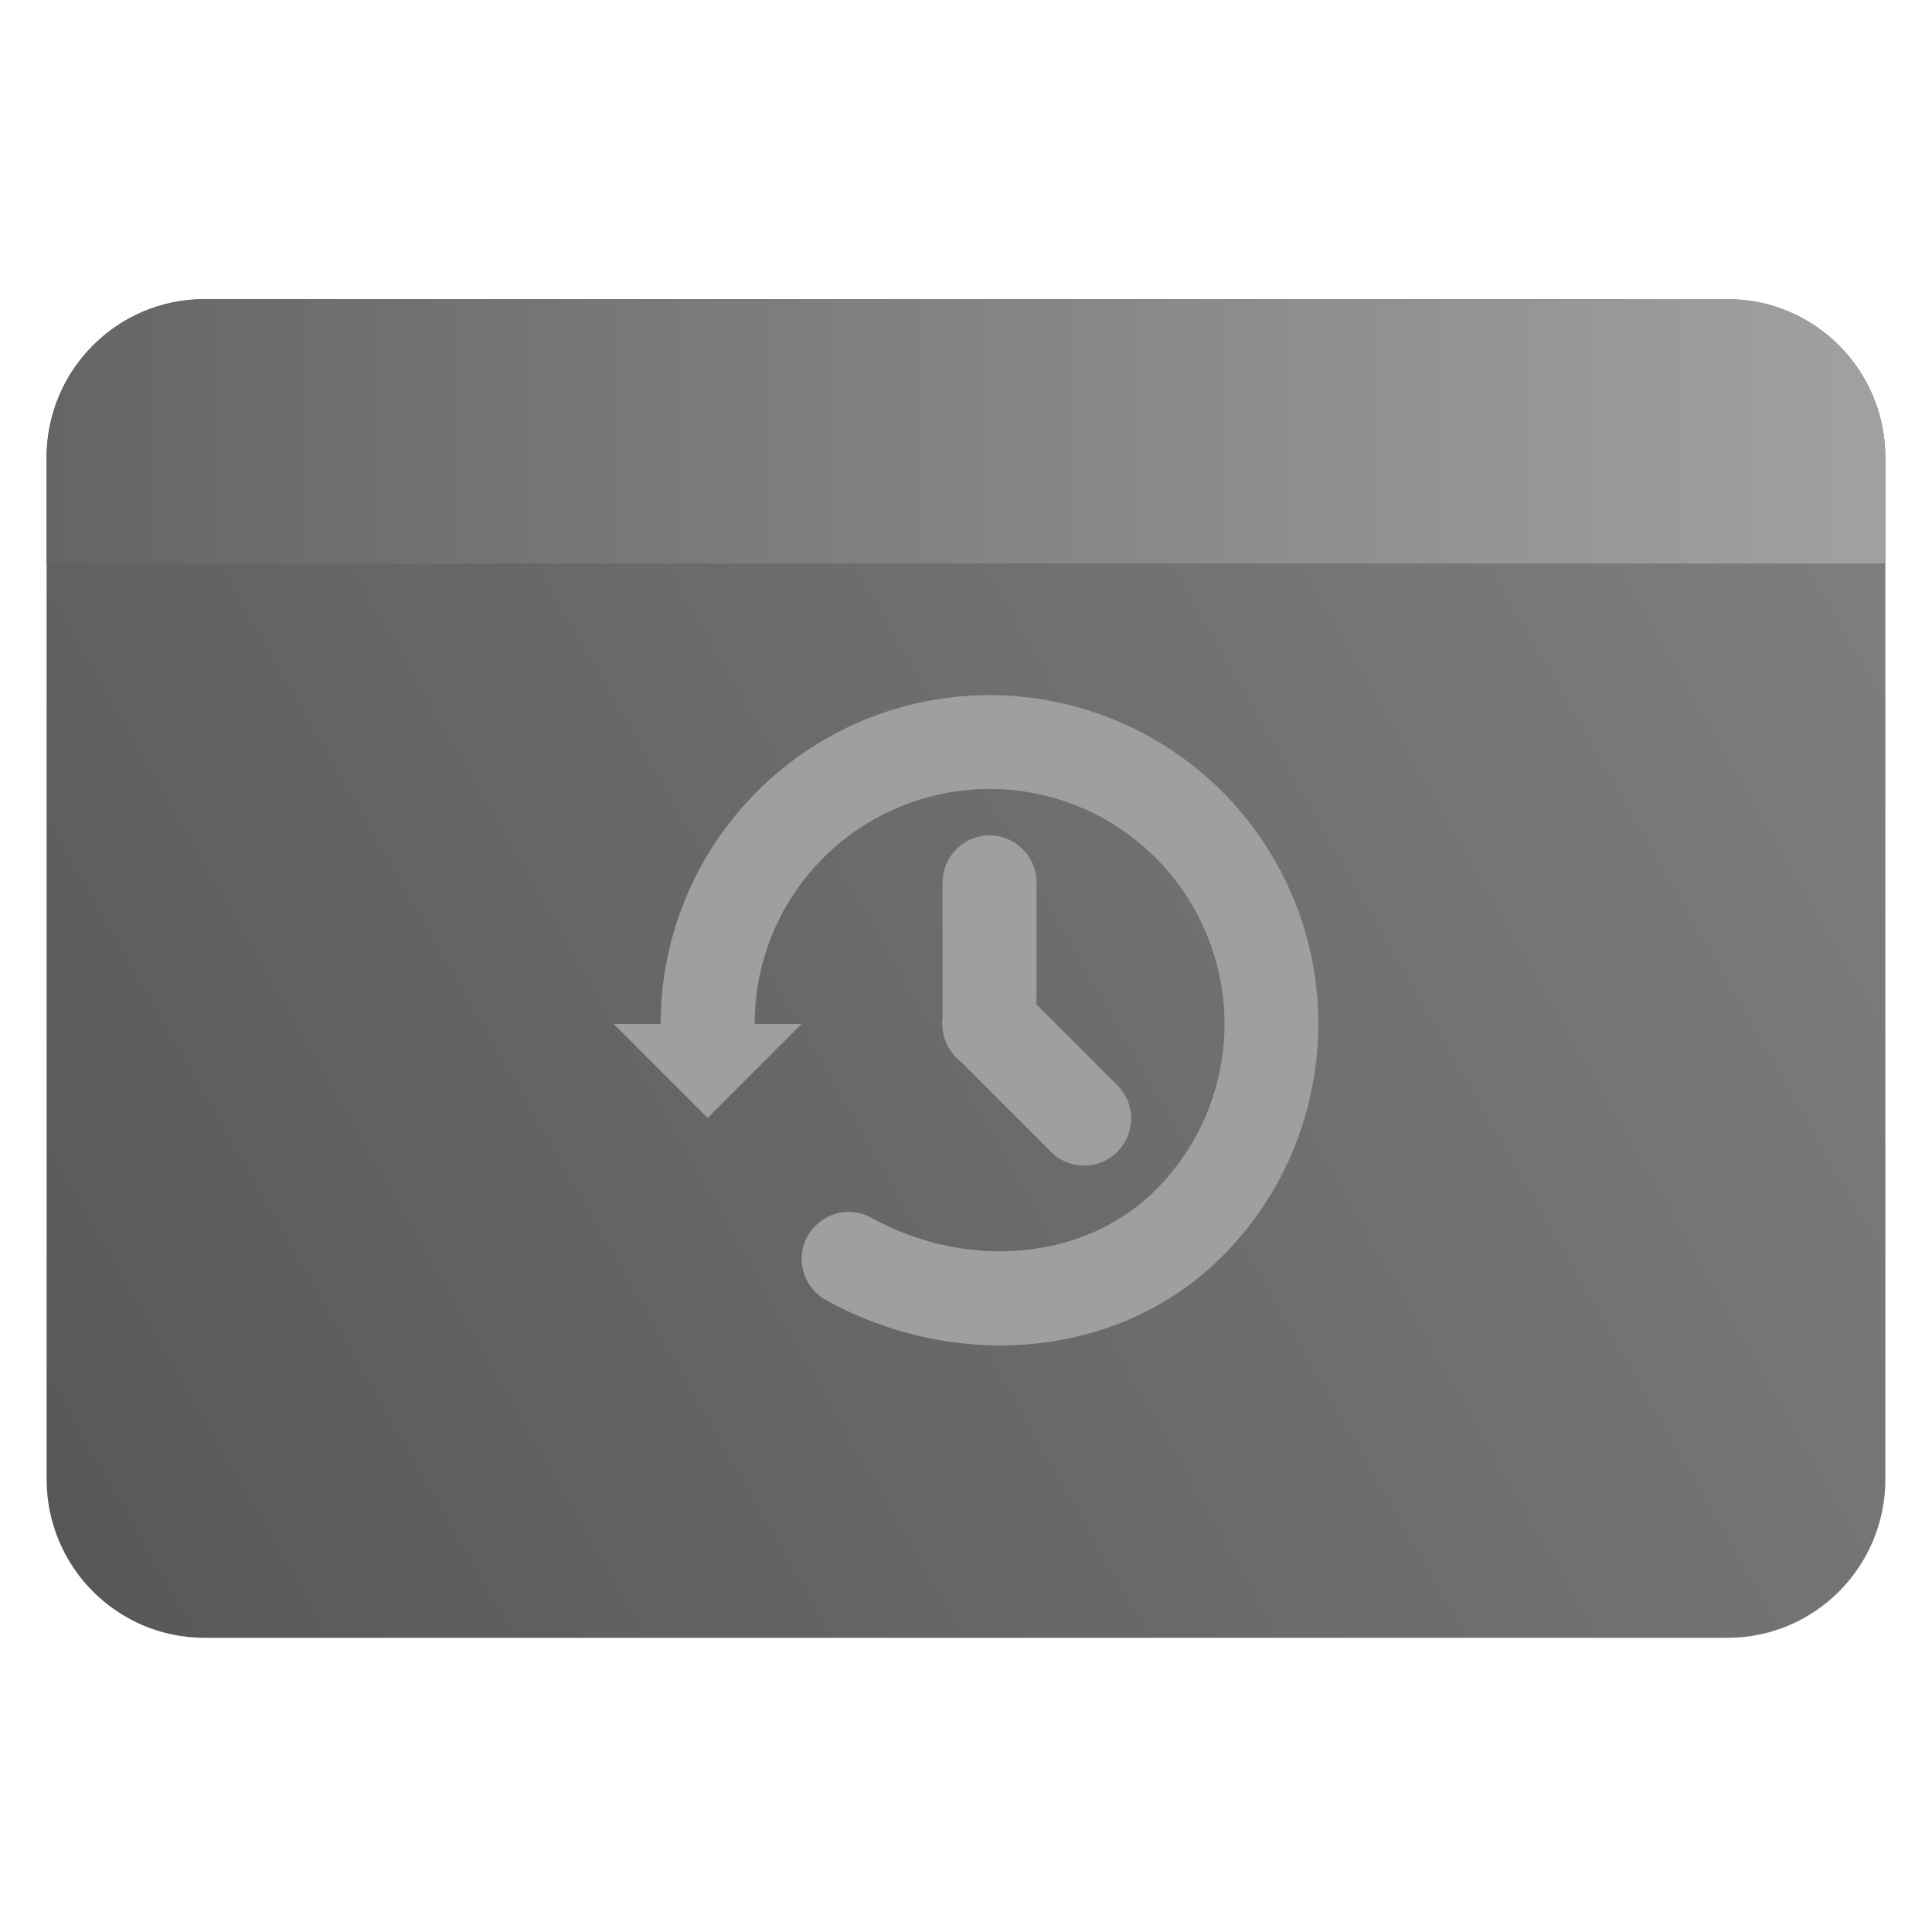 <svg clip-rule="evenodd" fill-rule="evenodd" stroke-linejoin="round" stroke-miterlimit="2" viewBox="0 0 48 48" xmlns="http://www.w3.org/2000/svg">
 <linearGradient id="a" x2="1" gradientTransform="matrix(44.841 -25 25 44.841 373.6 705.516)" gradientUnits="userSpaceOnUse">
  <stop stop-color="#585858" offset="0"/>
  <stop stop-color="#7e7e7e" offset="1"/>
 </linearGradient>
 <linearGradient id="b" x1="1.158" x2="46.841" y1="12" y2="12" gradientUnits="userSpaceOnUse">
  <stop stop-color="#656565" offset="0"/>
  <stop stop-color="#a1a1a1" offset="1"/>
 </linearGradient>
 <path d="m46.841 11.368c0-2.174-1.756-3.936-3.921-3.936h-37.84c-2.165 0-3.922 1.762-3.922 3.936v25.387c0 2.174 1.757 3.936 3.922 3.936h37.84c2.165 0 3.921-1.762 3.921-3.936z" fill="url(#a)"/>
 <path d="m46.841 14h-45.683v-2.632c0-2.174 1.757-3.936 3.922-3.936h37.84c2.165 0 3.921 1.762 3.921 3.936z" fill="url(#b)"/>
 <path d="m25.127 17.288c-.881-.06-1.782.025-2.669.264-3.55.958-6.031 4.182-6.044 7.858l.003.03h-1.17l2.334 2.334 2.335-2.334h-1.167v-.021c.009-2.635 1.771-4.928 4.315-5.615 2.545-.686 5.221.41 6.555 2.684 1.333 2.273.983 5.142-.858 7.028-1.793 1.837-4.764 2.041-7.112.739-.174-.096-.368-.146-.566-.146-.64 0-1.167.527-1.167 1.167 0 .424.231.816.602 1.022 3.172 1.758 7.299 1.528 9.915-1.152 2.568-2.631 3.059-6.668 1.199-9.839-1.396-2.379-3.861-3.841-6.504-4.019zm-.56 3.467c-.64.01-1.158.544-1.149 1.183v3.342c-.025.197.001.398.075.582.077.208.211.39.387.524l2.214 2.214c.22.229.524.359.842.359.641 0 1.167-.527 1.167-1.168 0-.317-.129-.622-.358-.842l-1.993-1.992v-3.035c0-.64-.527-1.167-1.167-1.167z" fill="#9f9f9f" fill-rule="nonzero"/>
</svg>
